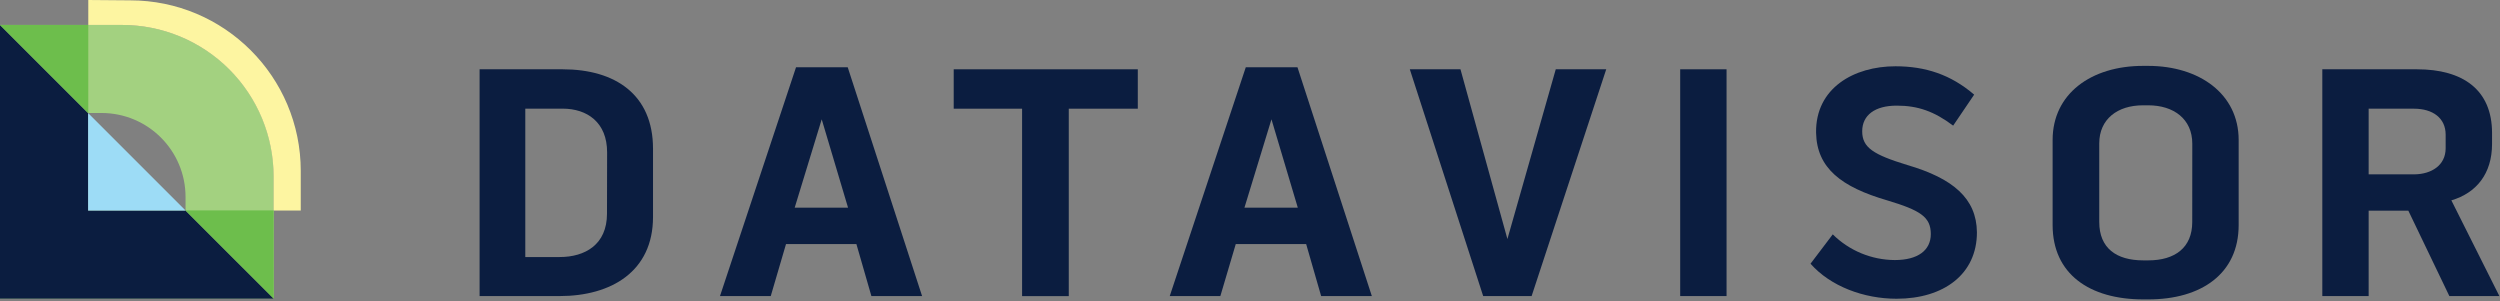 <?xml version="1.0" encoding="UTF-8"?>
<svg width="506px" height="61px" viewBox="0 0 506 61" version="1.1" xmlns="http://www.w3.org/2000/svg" xmlns:xlink="http://www.w3.org/1999/xlink">
    <rect x="0" y="0" width="506" height="61" fill="#808080" stroke="none"/>
    <!-- Generator: sketchtool 59.1 (101010) - https://sketch.com -->
    <title>A54C007C-3566-491C-8445-B47504E28A5F</title>
    <desc>Created with sketchtool.</desc>
    <g id="Page-1" stroke="none" stroke-width="1" fill="none" fill-rule="evenodd">
        <g id="SSO" transform="translate(-957, -110)" fill-rule="nonzero">
            <g id="Group" transform="translate(957, 110)">
                <path d="M113.88,14.025 C124.545,14.025 132.17,19.155 132.17,30.09 L132.17,43.925 C132.17,54.925 123.735,59.925 113.27,59.925 L97.07,59.925 L97.07,14.025 L113.88,14.025 Z M122.88,30.83 C122.88,24.755 118.83,21.99 113.88,21.99 L106.32,21.99 L106.32,52.025 L113.27,52.025 C118.4,52.025 122.855,49.525 122.855,43.25 L122.88,30.83 Z" id="Shape" fill="#0B1D40"></path>
                <path d="M171.58,13.62 L186.63,59.925 L176.37,59.925 L173.335,49.395 L159.09,49.395 L156,59.925 L145.725,59.925 L161.115,13.62 L171.58,13.62 Z M171.645,42.035 L166.315,24.15 L160.845,42.035 L171.645,42.035 Z" id="Shape" fill="#0B1D40"></path>
                <polygon id="Path" fill="#0B1D40" points="193.03 22 193.03 14.025 230.29 14.025 230.29 22 216.32 22 216.32 59.935 206.87 59.935 206.87 22"></polygon>
                <path d="M262.61,13.62 L277.66,59.925 L267.4,59.925 L264.365,49.395 L250.12,49.395 L247,59.925 L236.755,59.925 L252.145,13.62 L262.61,13.62 Z M262.675,42.035 L257.345,24.15 L251.875,42.035 L262.675,42.035 Z" id="Shape" fill="#0B1D40"></path>
                <polygon id="Path" fill="#0B1D40" points="295.6 14.025 305.1 48.38 314.885 14.025 325.1 14.025 310 59.925 300.195 59.925 285.345 14.025"></polygon>
                <polygon id="Path" fill="#0B1D40" points="340.07 14.025 349.455 14.025 349.455 59.925 340.07 59.925"></polygon>
                <path d="M400.13,47.03 C400.13,55.47 393.45,60.465 383.865,60.465 C377.25,60.465 370.5,57.965 366.45,53.375 L370.95,47.435 C374.295,50.742 378.801,52.609 383.505,52.635 C388.165,52.635 390.795,50.675 390.795,47.37 C390.795,43.925 388.705,42.575 381.955,40.55 C372.705,37.85 367.71,34.05 367.575,26.85 C367.44,17.85 375.205,13.415 383.64,13.415 C389.715,13.415 394.845,15.105 399.57,19.155 L395.32,25.43 C391.47,22.53 388.165,21.38 383.91,21.38 C379.525,21.38 376.91,23.27 376.91,26.58 C376.91,29.89 379.205,31.305 386.025,33.395 C395.27,36.095 400.065,40.145 400.13,47.03 Z" id="Path" fill="#0B1D40"></path>
                <path d="M453.105,28.335 L453.105,45.545 C453.105,55.4 445.545,60.6 434.81,60.6 L433.81,60.6 C422.94,60.6 415.45,55.47 415.45,45.545 L415.45,28.335 C415.45,18.95 423.28,13.335 433.74,13.335 L434.82,13.335 C445.14,13.35 453.105,19 453.105,28.335 Z M443.72,29.075 C443.72,24.075 439.94,21.315 434.81,21.315 L433.73,21.315 C428.535,21.315 424.89,24.15 424.89,29.01 L424.89,44.94 C424.89,50.205 428.33,52.7 433.8,52.7 L434.8,52.7 C440.2,52.7 443.71,50.135 443.71,44.94 L443.72,29.075 Z" id="Shape" fill="#0B1D40"></path>
                <path d="M496.155,40.55 L505.875,59.925 L495.75,59.925 L487.45,42.645 L479.415,42.645 L479.415,59.925 L470.035,59.925 L470.035,14.025 L489.205,14.025 C498.45,14.025 504.39,18.14 504.39,26.915 L504.39,29.145 C504.39,35.15 501.22,39.065 496.155,40.55 Z M479.415,35.285 L488.8,35.285 C492.04,35.22 495,33.53 495,30 L495,27.255 C495,23.88 492.375,22 488.595,22 L479.415,22 L479.415,35.285 Z" id="Shape" fill="#0B1D40"></path>
                <path d="M55.4,60.445 L-2.84217094e-14,60.445 L-2.84217094e-14,5.05 L24.73,5.05 C32.864,5.049 40.665,8.279 46.417,14.03 C52.169,19.781 55.4,27.581 55.4,35.715 L55.4,60.445 Z M17.84,42.605 L37.555,42.605 L37.555,39.87 C37.555,30.481 29.944,22.87 20.555,22.87 L17.84,22.87 L17.84,42.605 Z" id="Shape" fill="#A3D180"></path>
                <polygon id="Path" fill="#0B1D40" points="37.555 42.605 37.555 42.605 17.84 42.605 17.84 22.89 17.84 22.89 -2.13162821e-14 5.05 -2.13162821e-14 60.445 55.4 60.445"></polygon>
                <polygon id="Path" fill="#9DDCF6" points="37.555 42.605 17.84 22.89 17.84 42.605"></polygon>
                <path d="M17.87,5.05 L24.705,5.05 C32.839,5.049 40.64,8.279 46.392,14.03 C52.144,19.781 55.375,27.581 55.375,35.715 L55.375,42.605 L60.875,42.605 L60.875,34.605 C60.872,15.533 45.412,0.073 26.34,0.07 L17.87,2.13162821e-14 L17.87,5.05" id="Path" fill="#FDF5A1"></path>
                <polyline id="Path" fill="#6DBE4C" points="17.87 22.915 17.87 5.05 3.55271368e-15 5.05 17.87 22.915"></polyline>
                <polyline id="Path" fill="#6DBE4C" points="37.53 42.58 55.375 42.58 55.4 60.445 37.53 42.58"></polyline>
            </g>
        </g>
    </g>
</svg>